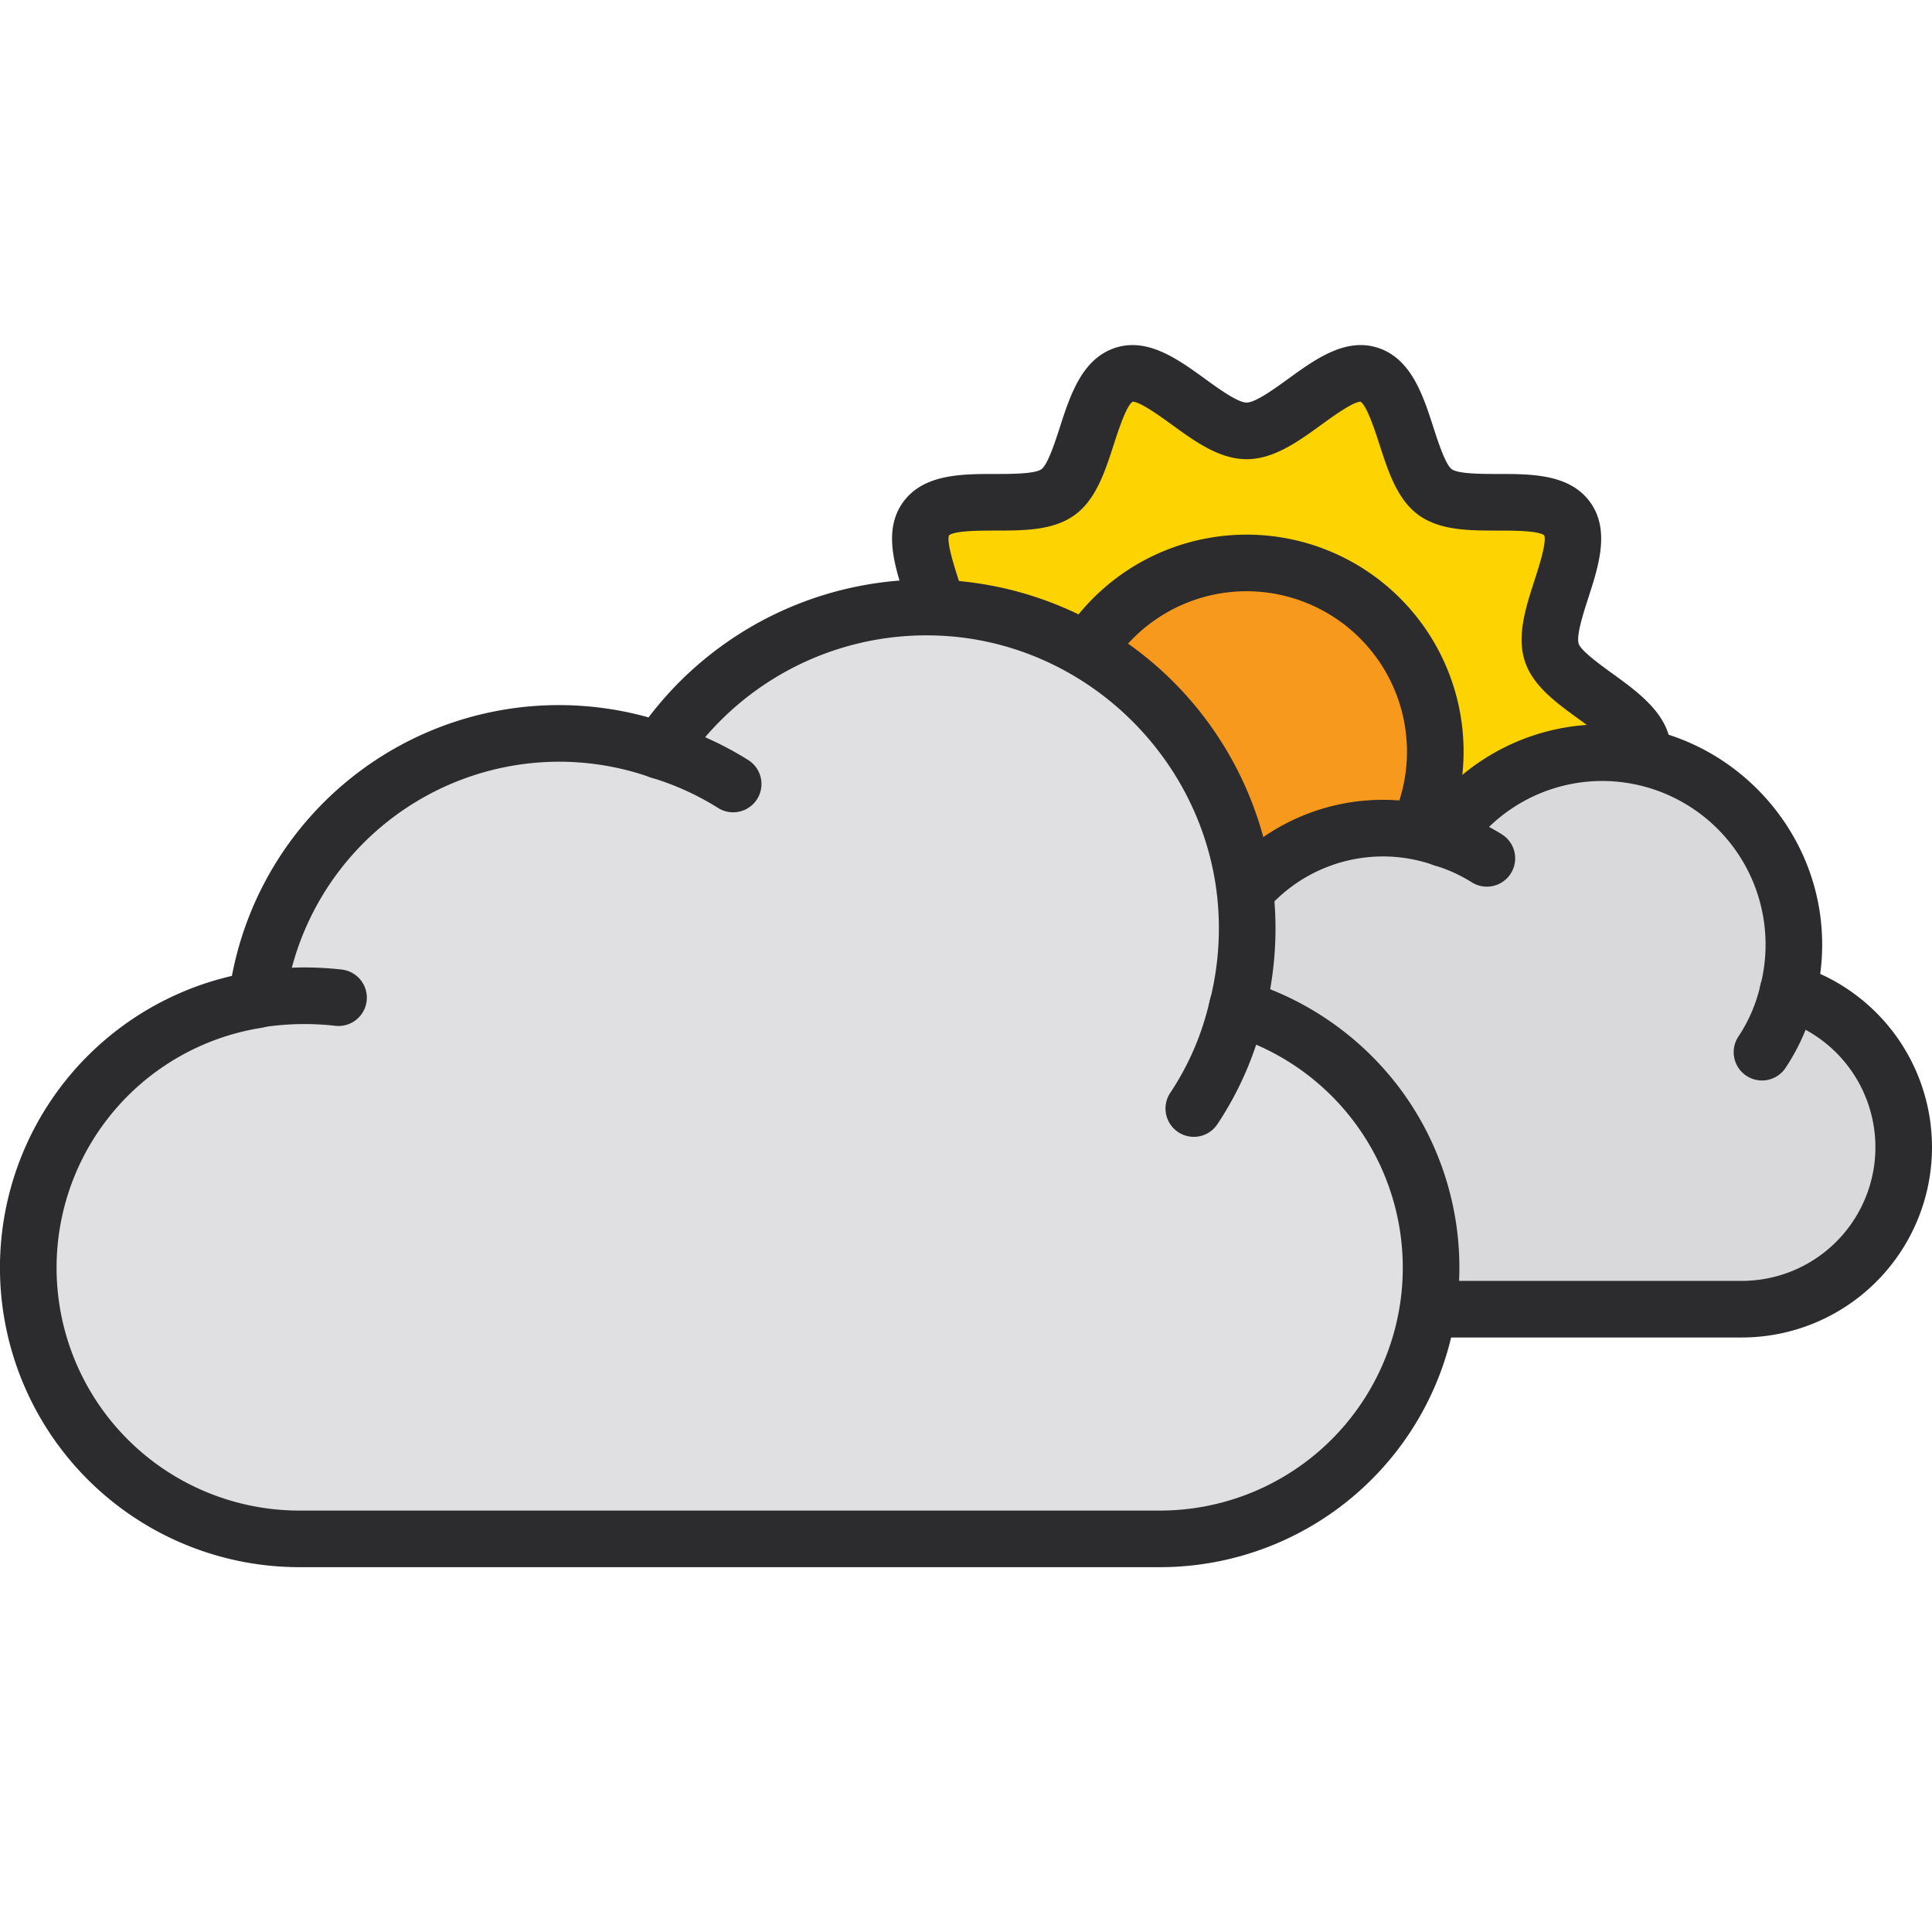 <svg xmlns="http://www.w3.org/2000/svg" data-name="Layer 1" viewBox="0 0 512 512" id="sun-behind-cloud"><path fill="#fdd402" d="M435.367,199.184c0,10.248-21.134,17.03-24.137,26.277-3.112,9.584,9.891,27.473,4.085,35.45-5.864,8.057-26.933,1.187-34.991,7.051-7.977,5.806-7.921,27.996-17.505,31.108-9.247,3.003-22.205-14.886-32.453-14.886-10.248,0-23.206,17.888-32.454,14.886-9.584-3.112-9.527-25.303-17.505-31.108-8.057-5.864-29.127,1.006-34.99-7.051-5.806-7.977,7.197-25.866,4.085-35.45-3.003-9.247-24.137-16.028-24.137-26.277,0-10.248,21.134-17.03,24.137-26.277,3.112-9.584-9.891-27.473-4.085-35.45,5.864-8.057,26.933-1.187,34.991-7.051,7.977-5.806,7.921-27.996,17.505-31.108,9.247-3.003,22.205,14.886,32.453,14.886,10.248,0,23.206-17.888,32.454-14.886,9.584,3.112,9.527,25.303,17.505,31.108,8.057,5.864,29.127-1.006,34.99,7.051,5.806,7.977-7.197,25.866-4.085,35.45C414.233,182.155,435.367,188.936,435.367,199.184Z"></path><path fill="#2c2b2d" d="M300.131,306.922a14.587,14.587,0,0,1-4.534-.718c-8.841-2.871-11.969-12.542-14.728-21.074-1.273-3.936-3.196-9.883-4.874-11.104-1.737-1.265-8.055-1.266-12.235-1.266-8.904-.002-18.996-.003-24.407-7.438-5.367-7.375-2.279-16.921.445-25.344,1.298-4.015,3.26-10.081,2.572-12.202-.607-1.871-5.789-5.62-8.884-7.86-7.321-5.299-15.62-11.305-15.62-20.732s8.298-15.435,15.62-20.733c3.095-2.24,8.276-5.989,8.883-7.86.689-2.121-1.273-8.188-2.571-12.203-2.724-8.423-5.812-17.969-.444-25.344,5.411-7.434,15.502-7.436,24.405-7.437,4.181,0,10.499-.001,12.235-1.265,1.678-1.222,3.602-7.169,4.874-11.104,2.76-8.532,5.887-18.203,14.729-21.073,8.562-2.777,16.607,3.055,23.707,8.202,3.677,2.666,8.712,6.317,11.062,6.317,2.35,0,7.385-3.651,11.062-6.317,7.1-5.147,15.147-10.982,23.708-8.201,8.841,2.869,11.968,12.54,14.728,21.072,1.272,3.937,3.196,9.884,4.874,11.104,1.736,1.264,8.055,1.265,12.235,1.266,8.904.001,18.996.002,24.406,7.437,5.368,7.375,2.28,16.922-.444,25.344-1.298,4.015-3.26,10.082-2.572,12.203.607,1.871,5.788,5.62,8.883,7.86,7.321,5.299,15.62,11.304,15.62,20.732,0,9.428-8.298,15.434-15.619,20.732-3.096,2.24-8.276,5.989-8.884,7.86-.689,2.121,1.273,8.188,2.571,12.203,2.724,8.423,5.811,17.969.444,25.344-5.41,7.435-15.502,7.437-24.407,7.438-4.181,0-10.499.001-12.235,1.265-1.677,1.221-3.601,7.168-4.873,11.104-2.76,8.532-5.887,18.203-14.728,21.073-8.56,2.784-16.608-3.054-23.707-8.201-3.677-2.666-8.713-6.317-11.062-6.317-2.349,0-7.385,3.651-11.062,6.317C313.473,302.229,307.001,306.921,300.131,306.922Zm.063-15.01h.003c1.952,0,7.37-3.929,10.303-6.055,6.22-4.51,12.652-9.173,19.867-9.173,7.215,0,13.647,4.663,19.867,9.174,2.932,2.125,8.35,6.054,10.302,6.054h.013c1.667-.959,3.86-7.74,5.043-11.397,2.31-7.142,4.697-14.525,10.319-18.617,5.683-4.135,13.5-4.135,21.06-4.136,3.773-.001,10.758-.002,12.266-1.261.684-1.834-1.43-8.372-2.573-11.905-2.338-7.229-4.756-14.706-2.566-21.451,2.118-6.521,8.339-11.024,14.356-15.379,3.009-2.178,9.269-6.709,9.414-8.581-.144-1.872-6.404-6.403-9.414-8.581-6.017-4.354-12.238-8.857-14.355-15.379-2.19-6.745.228-14.222,2.566-21.451,1.143-3.533,3.257-10.071,2.573-11.904-1.509-1.26-8.493-1.261-12.265-1.261-7.56-.001-15.377-.002-21.059-4.137-5.622-4.092-8.01-11.476-10.32-18.617-1.178-3.645-3.359-10.388-5.053-11.398h-.003c-1.951,0-7.37,3.929-10.302,6.055-6.22,4.511-12.652,9.174-19.867,9.174-7.215,0-13.646-4.663-19.867-9.174-2.932-2.126-8.35-6.055-10.301-6.055H300.186c-1.668.96-3.861,7.74-5.044,11.397-2.31,7.142-4.698,14.525-10.32,18.617-5.682,4.135-13.5,4.136-21.06,4.137-3.772.001-10.755.002-12.264,1.261-.685,1.833,1.43,8.371,2.573,11.904,2.338,7.23,4.756,14.706,2.566,21.451-2.118,6.521-8.339,11.024-14.355,15.379-3.011,2.18-9.276,6.714-9.415,8.585.14,1.865,6.404,6.399,9.414,8.578,6.017,4.354,12.238,8.857,14.356,15.379,2.19,6.745-.228,14.222-2.566,21.451-1.143,3.532-3.257,10.071-2.573,11.904,1.507,1.259,8.492,1.26,12.265,1.261,7.561.001,15.378.002,21.06,4.138,5.622,4.091,8.01,11.476,10.319,18.616C296.32,284.158,298.5,290.901,300.194,291.912ZM427.867,199.188h0Z"></path><circle cx="330.367" cy="199.184" r="50" fill="#f7991d"></circle><path fill="#2c2b2d" d="M330.367,256.685a57.5,57.5,0,1,1,57.5-57.5A57.565,57.565,0,0,1,330.367,256.685Zm0-100a42.5,42.5,0,1,0,42.5,42.5A42.548,42.548,0,0,0,330.367,156.685Z"></path><path fill="#d9d8da" d="M473.823,262.888a50.731,50.731,0,0,0-91.411-40.706,48.199,48.199,0,0,0-63.78,39.464,42.893,42.893,0,0,0-36.159,42.391v0a42.868,42.868,0,0,0,42.825,42.911H461.675A42.868,42.868,0,0,0,504.5,304.037v-0A42.91,42.91,0,0,0,473.823,262.888Z"></path><path fill="#2c2b2d" d="M461.675,354.448h-136.376a50.431,50.431,0,0,1-13.166-99.084,55.706,55.706,0,0,1,67.354-41.856,58,58,0,0,1,45.986-21.536c31.235.423,56.992,26.225,57.417,57.516a58.873,58.873,0,0,1-.514,8.606,50.422,50.422,0,0,1-20.701,96.354ZM366.461,226.964a40.806,40.806,0,0,0-40.388,35.625,7.498,7.498,0,0,1-6.28,6.466,35.42,35.42,0,0,0,5.506,70.394h136.376a35.422,35.422,0,0,0,10.02-69.369,7.5,7.5,0,0,1-5.14-9.041,43.372,43.372,0,0,0-41.284-54.068c-.198-.002-.398-.004-.595-.004a43.084,43.084,0,0,0-36.015,19.364,7.5,7.5,0,0,1-8.734,2.928A40.531,40.531,0,0,0,366.461,226.964Z"></path><path fill="#2c2b2d" d="M394.031 234.972a7.463 7.463 0 0 1-3.976-1.146 40.484 40.484 0 0 0-9.792-4.453 7.5 7.5 0 1 1 4.336-14.359 55.437 55.437 0 0 1 13.423 6.104 7.501 7.501 0 0 1-3.991 13.855zM466.939 286.338a7.502 7.502 0 0 1-6.24-11.651 40.59 40.59 0 0 0 5.812-13.563 7.5 7.5 0 1 1 14.631 3.305 55.533 55.533 0 0 1-7.948 18.56A7.495 7.495 0 0 1 466.939 286.338z"></path><path fill="#e0e0e2" d="M327.888,267.068a85.475,85.475,0,0,0,2.624-22.267c-.622-45.811-38.03-83.297-83.749-83.916a84.794,84.794,0,0,0-71.93,38.026A80.703,80.703,0,0,0,68.043,264.988,71.819,71.819,0,0,0,7.5,335.966v0a71.777,71.777,0,0,0,71.705,71.849H307.547A71.777,71.777,0,0,0,379.252,335.967v-0A71.847,71.847,0,0,0,327.888,267.068Z"></path><path fill="#2c2b2d" d="M307.547,415.315H79.205A79.367,79.367,0,0,1,61.46,258.625,88.205,88.205,0,0,1,171.874,190.119a92.497,92.497,0,0,1,166.138,54.581,93.376,93.376,0,0,1-1.402,17.457,80.015,80.015,0,0,1,34.073,25.902,79.373,79.373,0,0,1-63.135,127.256ZM148.125,201.86A73.391,73.391,0,0,0,75.483,265.932a7.498,7.498,0,0,1-6.28,6.466,64.362,64.362,0,0,0,10.001,127.918h228.342a64.367,64.367,0,0,0,18.212-126.056,7.5,7.5,0,0,1-5.14-9.041,78.073,78.073,0,0,0,2.393-20.315c-.564-41.63-34.816-75.956-76.351-76.519a77.15,77.15,0,0,0-65.58,34.676,7.5,7.5,0,0,1-8.733,2.928A72.928,72.928,0,0,0,148.125,201.86Z"></path><path fill="#2c2b2d" d="M194.292 215.269a7.462 7.462 0 0 1-3.976-1.146 72.79 72.79 0 0 0-17.619-8.012 7.5 7.5 0 1 1 4.334-14.359 87.719 87.719 0 0 1 21.252 9.662 7.501 7.501 0 0 1-3.991 13.855zM68.289 272.349a7.501 7.501 0 0 1-1.151-14.911 87.67 87.67 0 0 1 23.333-.505 7.5 7.5 0 1 1-1.669 14.906 72.8 72.8 0 0 0-19.344.419A7.557 7.557 0 0 1 68.289 272.349zM316.366 301.273a7.501 7.501 0 0 1-6.24-11.651 73.017 73.017 0 0 0 10.451-24.395 7.5 7.5 0 0 1 14.631 3.307 87.936 87.936 0 0 1-12.588 29.389A7.492 7.492 0 0 1 316.366 301.273z"></path></svg>